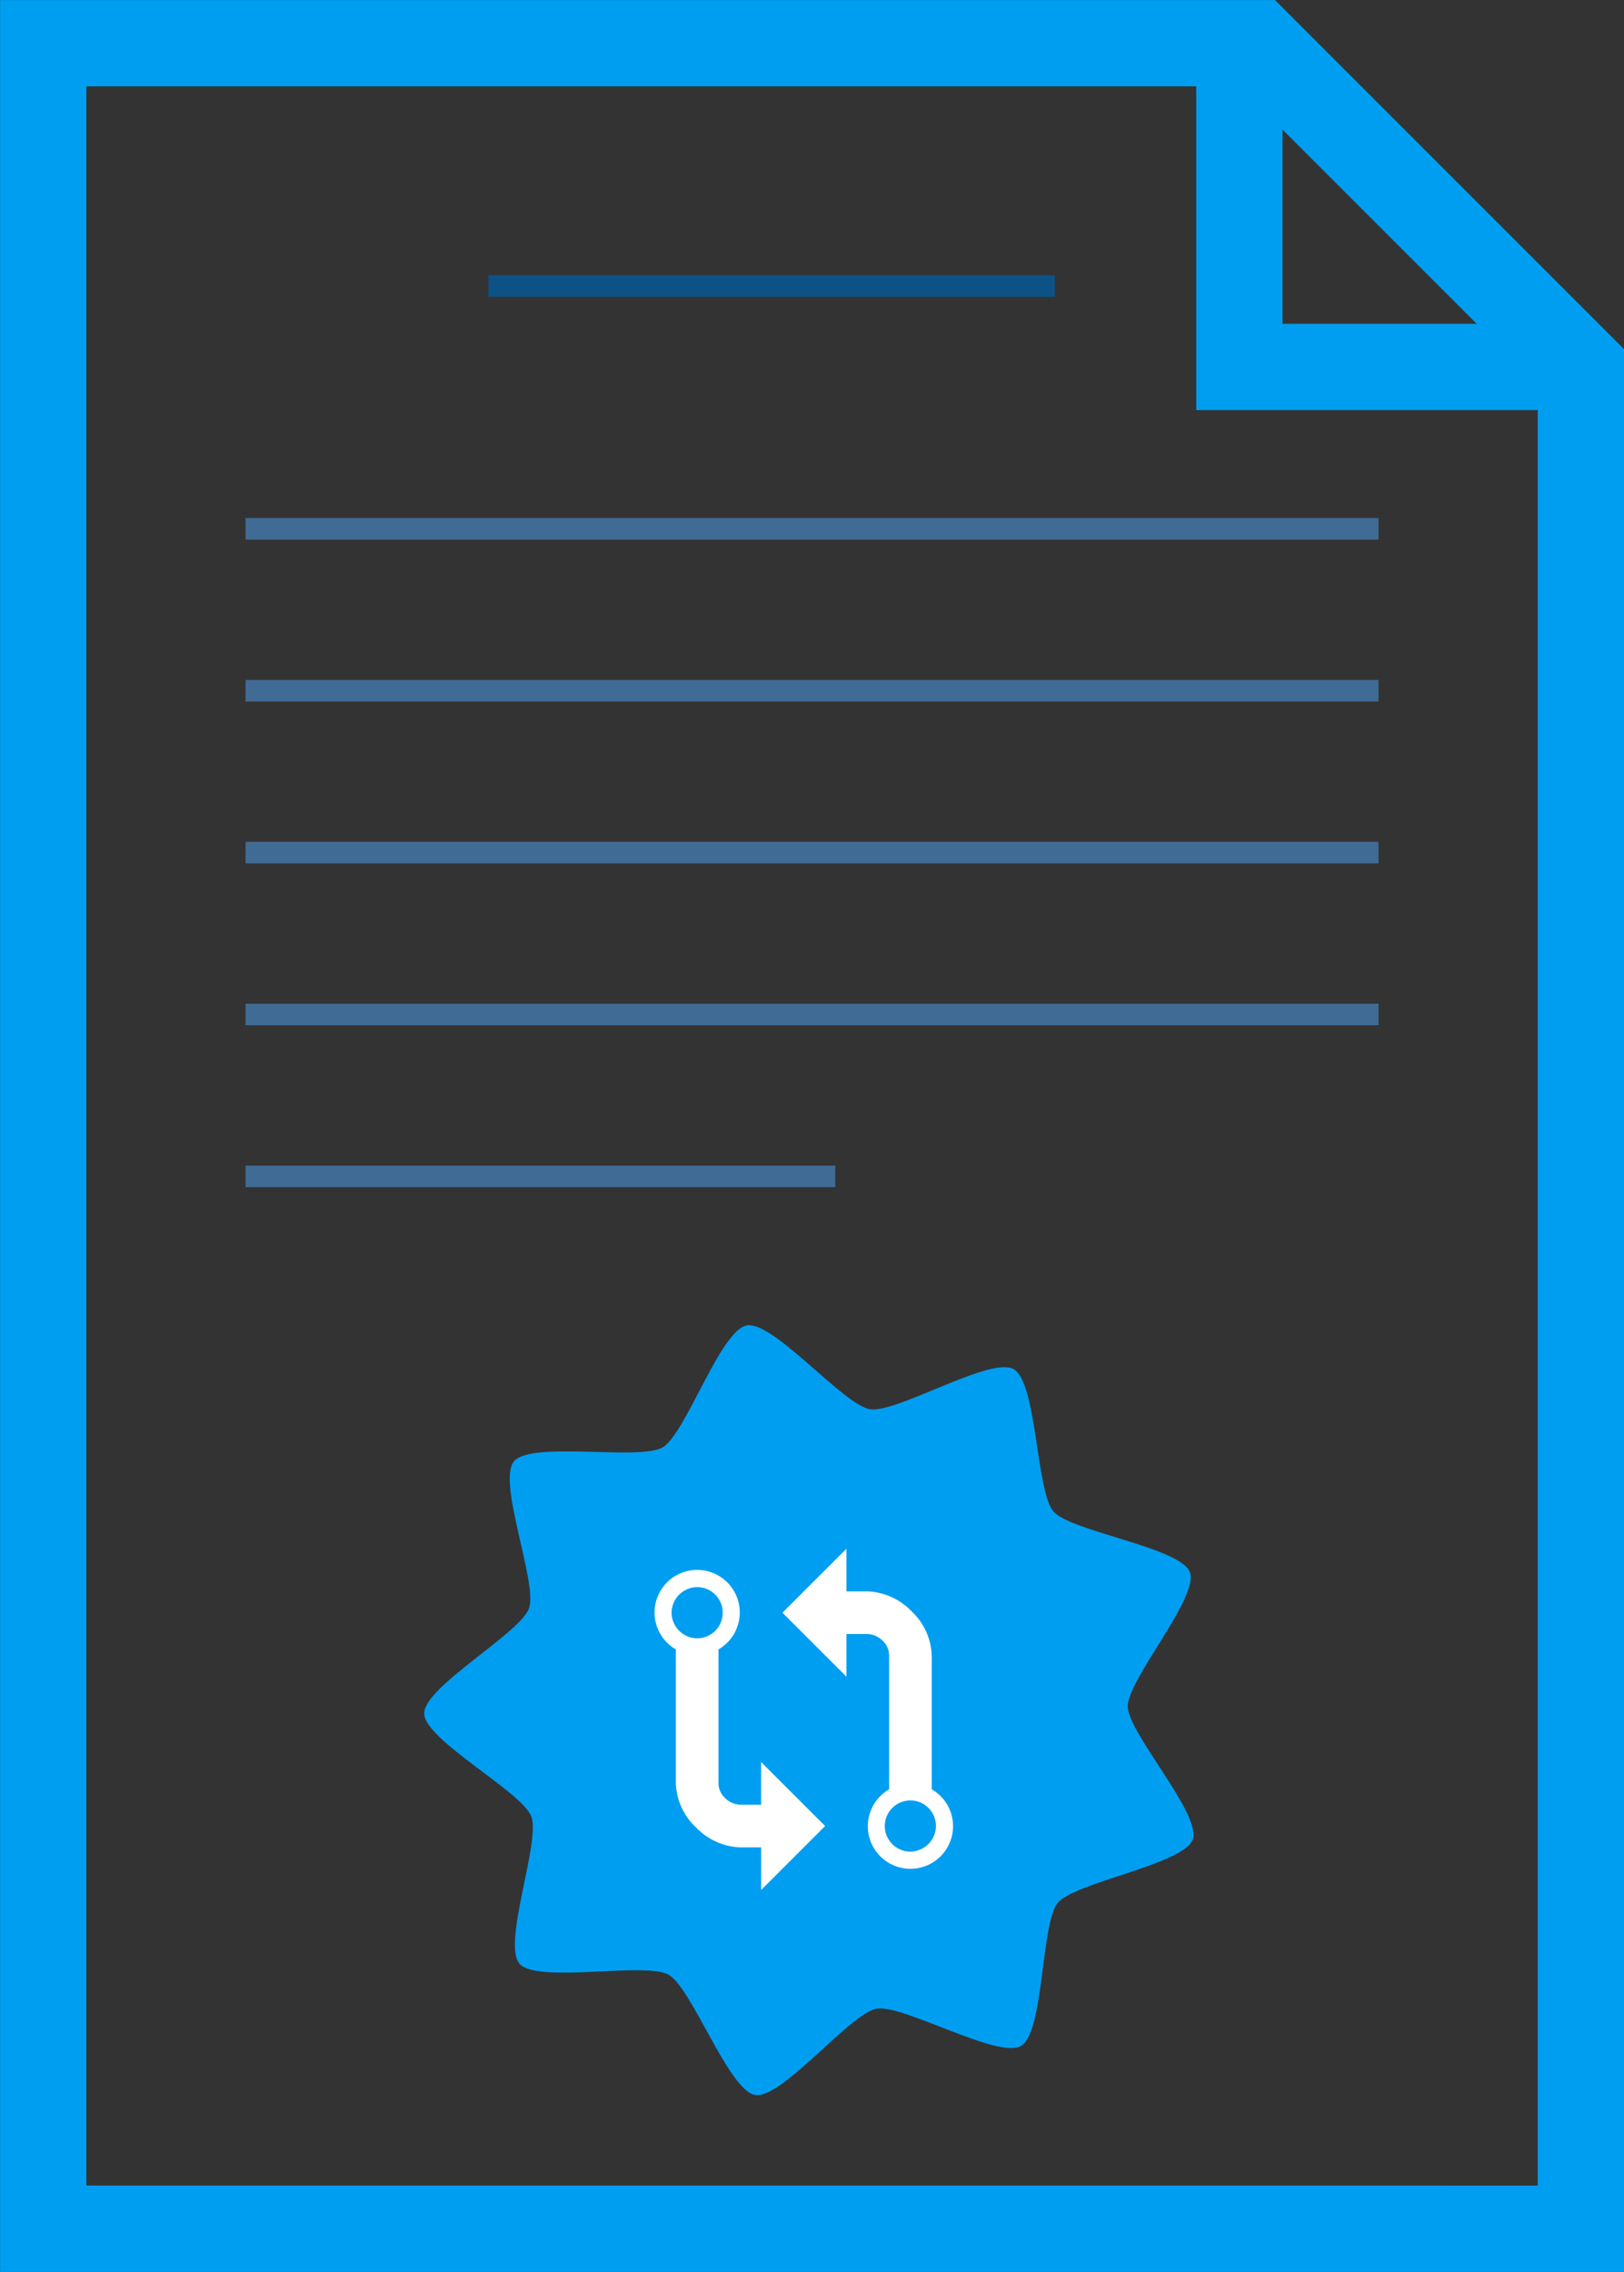 <svg xmlns="http://www.w3.org/2000/svg" width="75.286" height="105.302" viewBox="0 0 75.286 105.302">
  <rect x="0" y="0" width="75.286" height="105.302" fill="#333333" stroke="none"/>
  <g id="Group_132" data-name="Group 132" transform="translate(2 2)">
    <g id="Group_131" data-name="Group 131">
      <path id="Path_92" data-name="Path 92" d="M6.5,1124.161v-101.3H62.775l15.008,15.008v86.294Z" transform="translate(-6.496 -1022.859)" fill="none" stroke="#009ef0" stroke-width="4"/>
      <path id="Path_93" data-name="Path 93" d="M12,1025.86H38.26" transform="translate(8.639 -1014.604)" fill="none" stroke="#0c5286" stroke-width="1"/>
      <path id="Path_94" data-name="Path 94" d="M9,1028.86H61.523M9,1036.364H61.523M9,1043.868H61.523M9,1051.372H61.523M9,1058.875H36.341" transform="translate(0.383 -1006.349)" fill="none" stroke="#406b95" stroke-width="1"/>
      <path id="Path_95" data-name="Path 95" d="M21.5,1022.859v15.008H36.5" transform="translate(33.957 -1022.859)" fill="none" stroke="#009ef0" stroke-width="4" fill-rule="evenodd"/>
      <path id="Path_96" data-name="Path 96" d="M27.5,33.529c-1.08.616-5.459-2-6.687-1.79s-4.436,4.156-5.664,3.942-2.878-5-3.958-5.618-6.1.367-6.9-.577,1.05-5.659.624-6.816S0,19.076,0,17.844s4.487-3.668,4.913-4.825S3.488,7.146,4.29,6.2s5.824.039,6.9-.577S13.923.222,15.151.008s4.436,3.728,5.664,3.942S26.423,1.544,27.5,2.159s.972,5.672,1.774,6.616,5.861,1.717,6.288,2.874-2.946,4.962-2.946,6.194,3.373,5.037,2.946,6.194-5.486,1.931-6.288,2.874-.694,6-1.774,6.616Z" transform="matrix(1, -0.01, 0.011, 1, 17.468, 59.577)" fill="#009ef0"/>
    </g>
    <g id="Octicons" transform="translate(28.343 69.785)">
      <g id="git-compare">
        <path id="Shape" d="M4.943,11.864H3.955a1.034,1.034,0,0,1-.682-.306.932.932,0,0,1-.306-.682V4.667a1.975,1.975,0,1,0-1.977,0v6.209a2.938,2.938,0,0,0,.929,2.037,3,3,0,0,0,2.037.929h.989v1.977l2.966-2.966L4.943,9.887v1.977ZM1.977,1.78a1.186,1.186,0,0,1,0,2.373A1.2,1.2,0,0,1,.791,2.966,1.2,1.2,0,0,1,1.977,1.78Zm10.875,9.373V4.943a2.938,2.938,0,0,0-.929-2.037,3,3,0,0,0-2.037-.929H8.9V0L5.932,2.966,8.9,5.932V3.955h.989a1.034,1.034,0,0,1,.682.306.932.932,0,0,1,.306.682v6.209a1.975,1.975,0,1,0,1.977,0Zm-.989,2.887a1.186,1.186,0,1,1,1.186-1.186A1.2,1.2,0,0,1,11.864,14.039Z" transform="translate(-0.002)" fill="#fff" fill-rule="evenodd"/>
      </g>
    </g>
  </g>
</svg>
